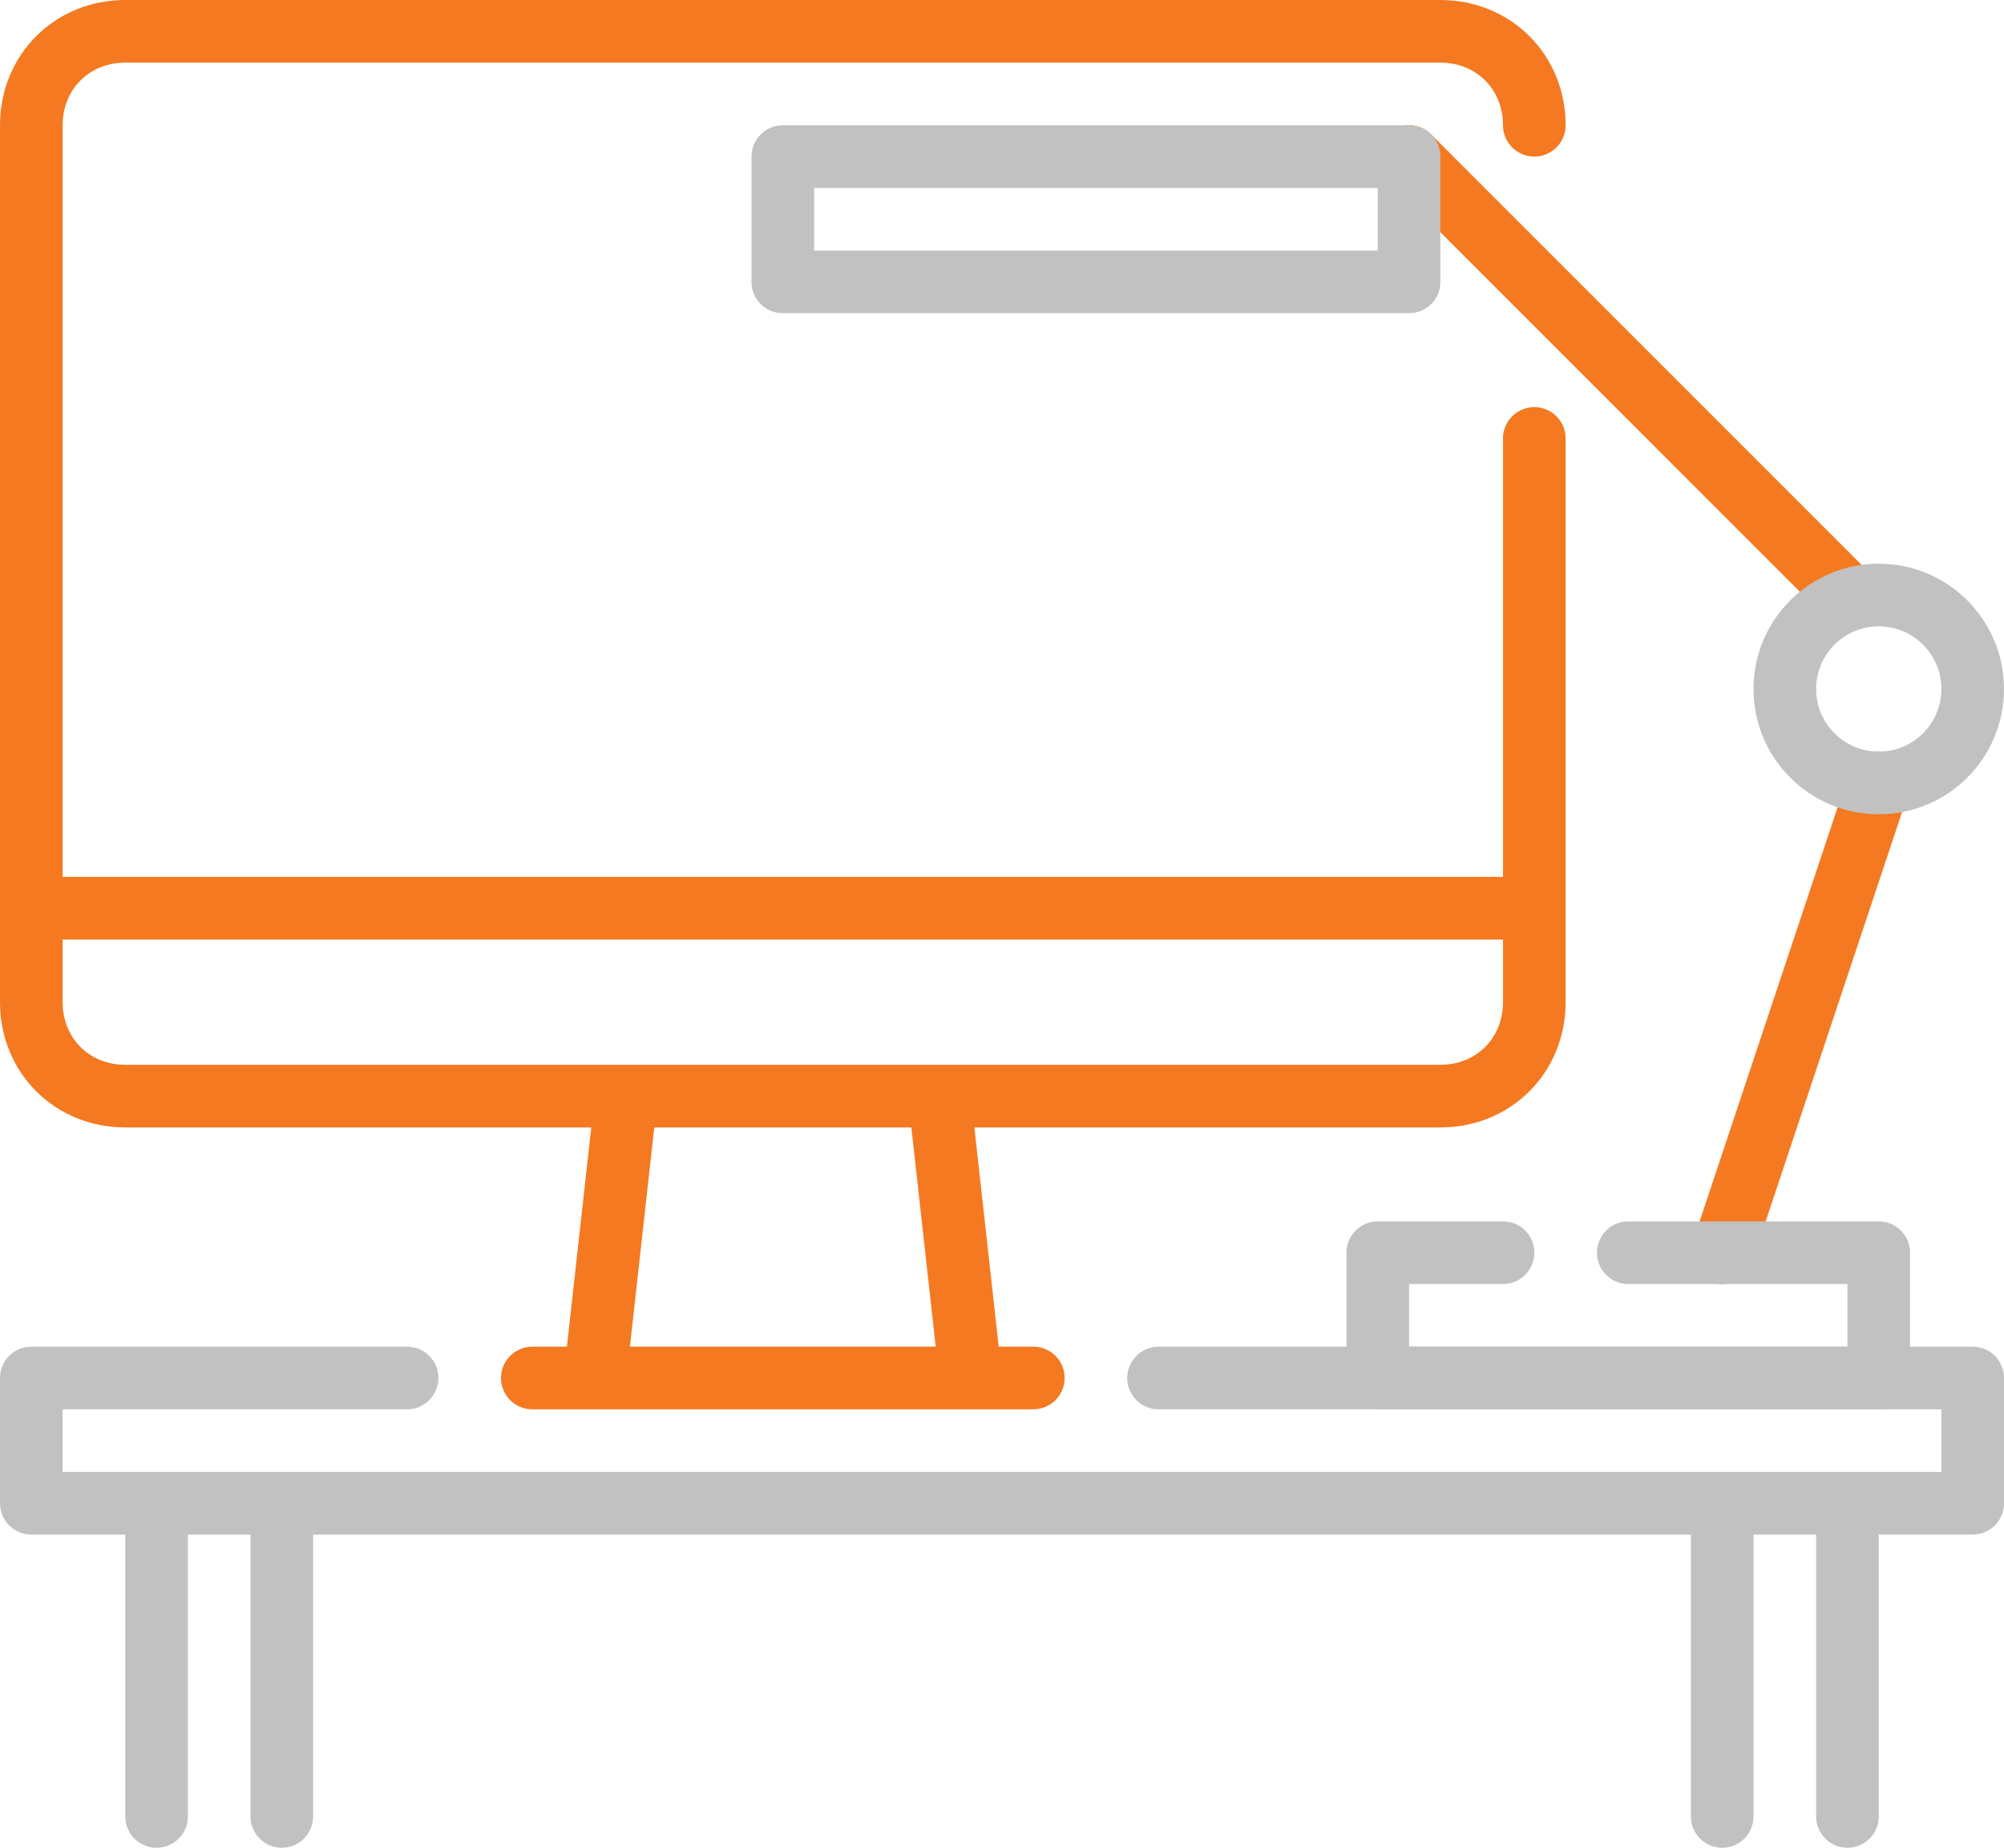 <svg xmlns="http://www.w3.org/2000/svg" viewBox="0 0 64 59"><path fill="none" stroke="#F47920" stroke-linecap="round" stroke-linejoin="round" stroke-miterlimit="10" stroke-width="2" d="M49 4c0-1.7-1.3-3-3-3H4C2.3 1 1 2.3 1 4v28c0 1.7 1.3 3 3 3h42c1.7 0 3-1.3 3-3V14M30 35l1 9M19 44l1-9M17 44h16M1 29h48"/><path fill="none" stroke="#C1C1C1" stroke-linecap="round" stroke-linejoin="round" stroke-miterlimit="10" stroke-width="2" d="M37 44h26v4H1v-4h12"/><path fill="none" stroke="#F47920" stroke-linecap="round" stroke-linejoin="round" stroke-miterlimit="10" stroke-width="2" d="M59 19L45 5M55 40l5-15"/><path fill="none" stroke="#C1C1C1" stroke-linecap="round" stroke-linejoin="round" stroke-miterlimit="10" stroke-width="2" d="M52 40h8v4H44v-4h4M25 5h20v4H25zM5 48v10M9 48v10M55 48v10M59 48v10"/><circle cx="60" cy="22" r="3" fill="none" stroke="#C1C1C1" stroke-linecap="round" stroke-linejoin="round" stroke-miterlimit="10" stroke-width="2"/></svg>